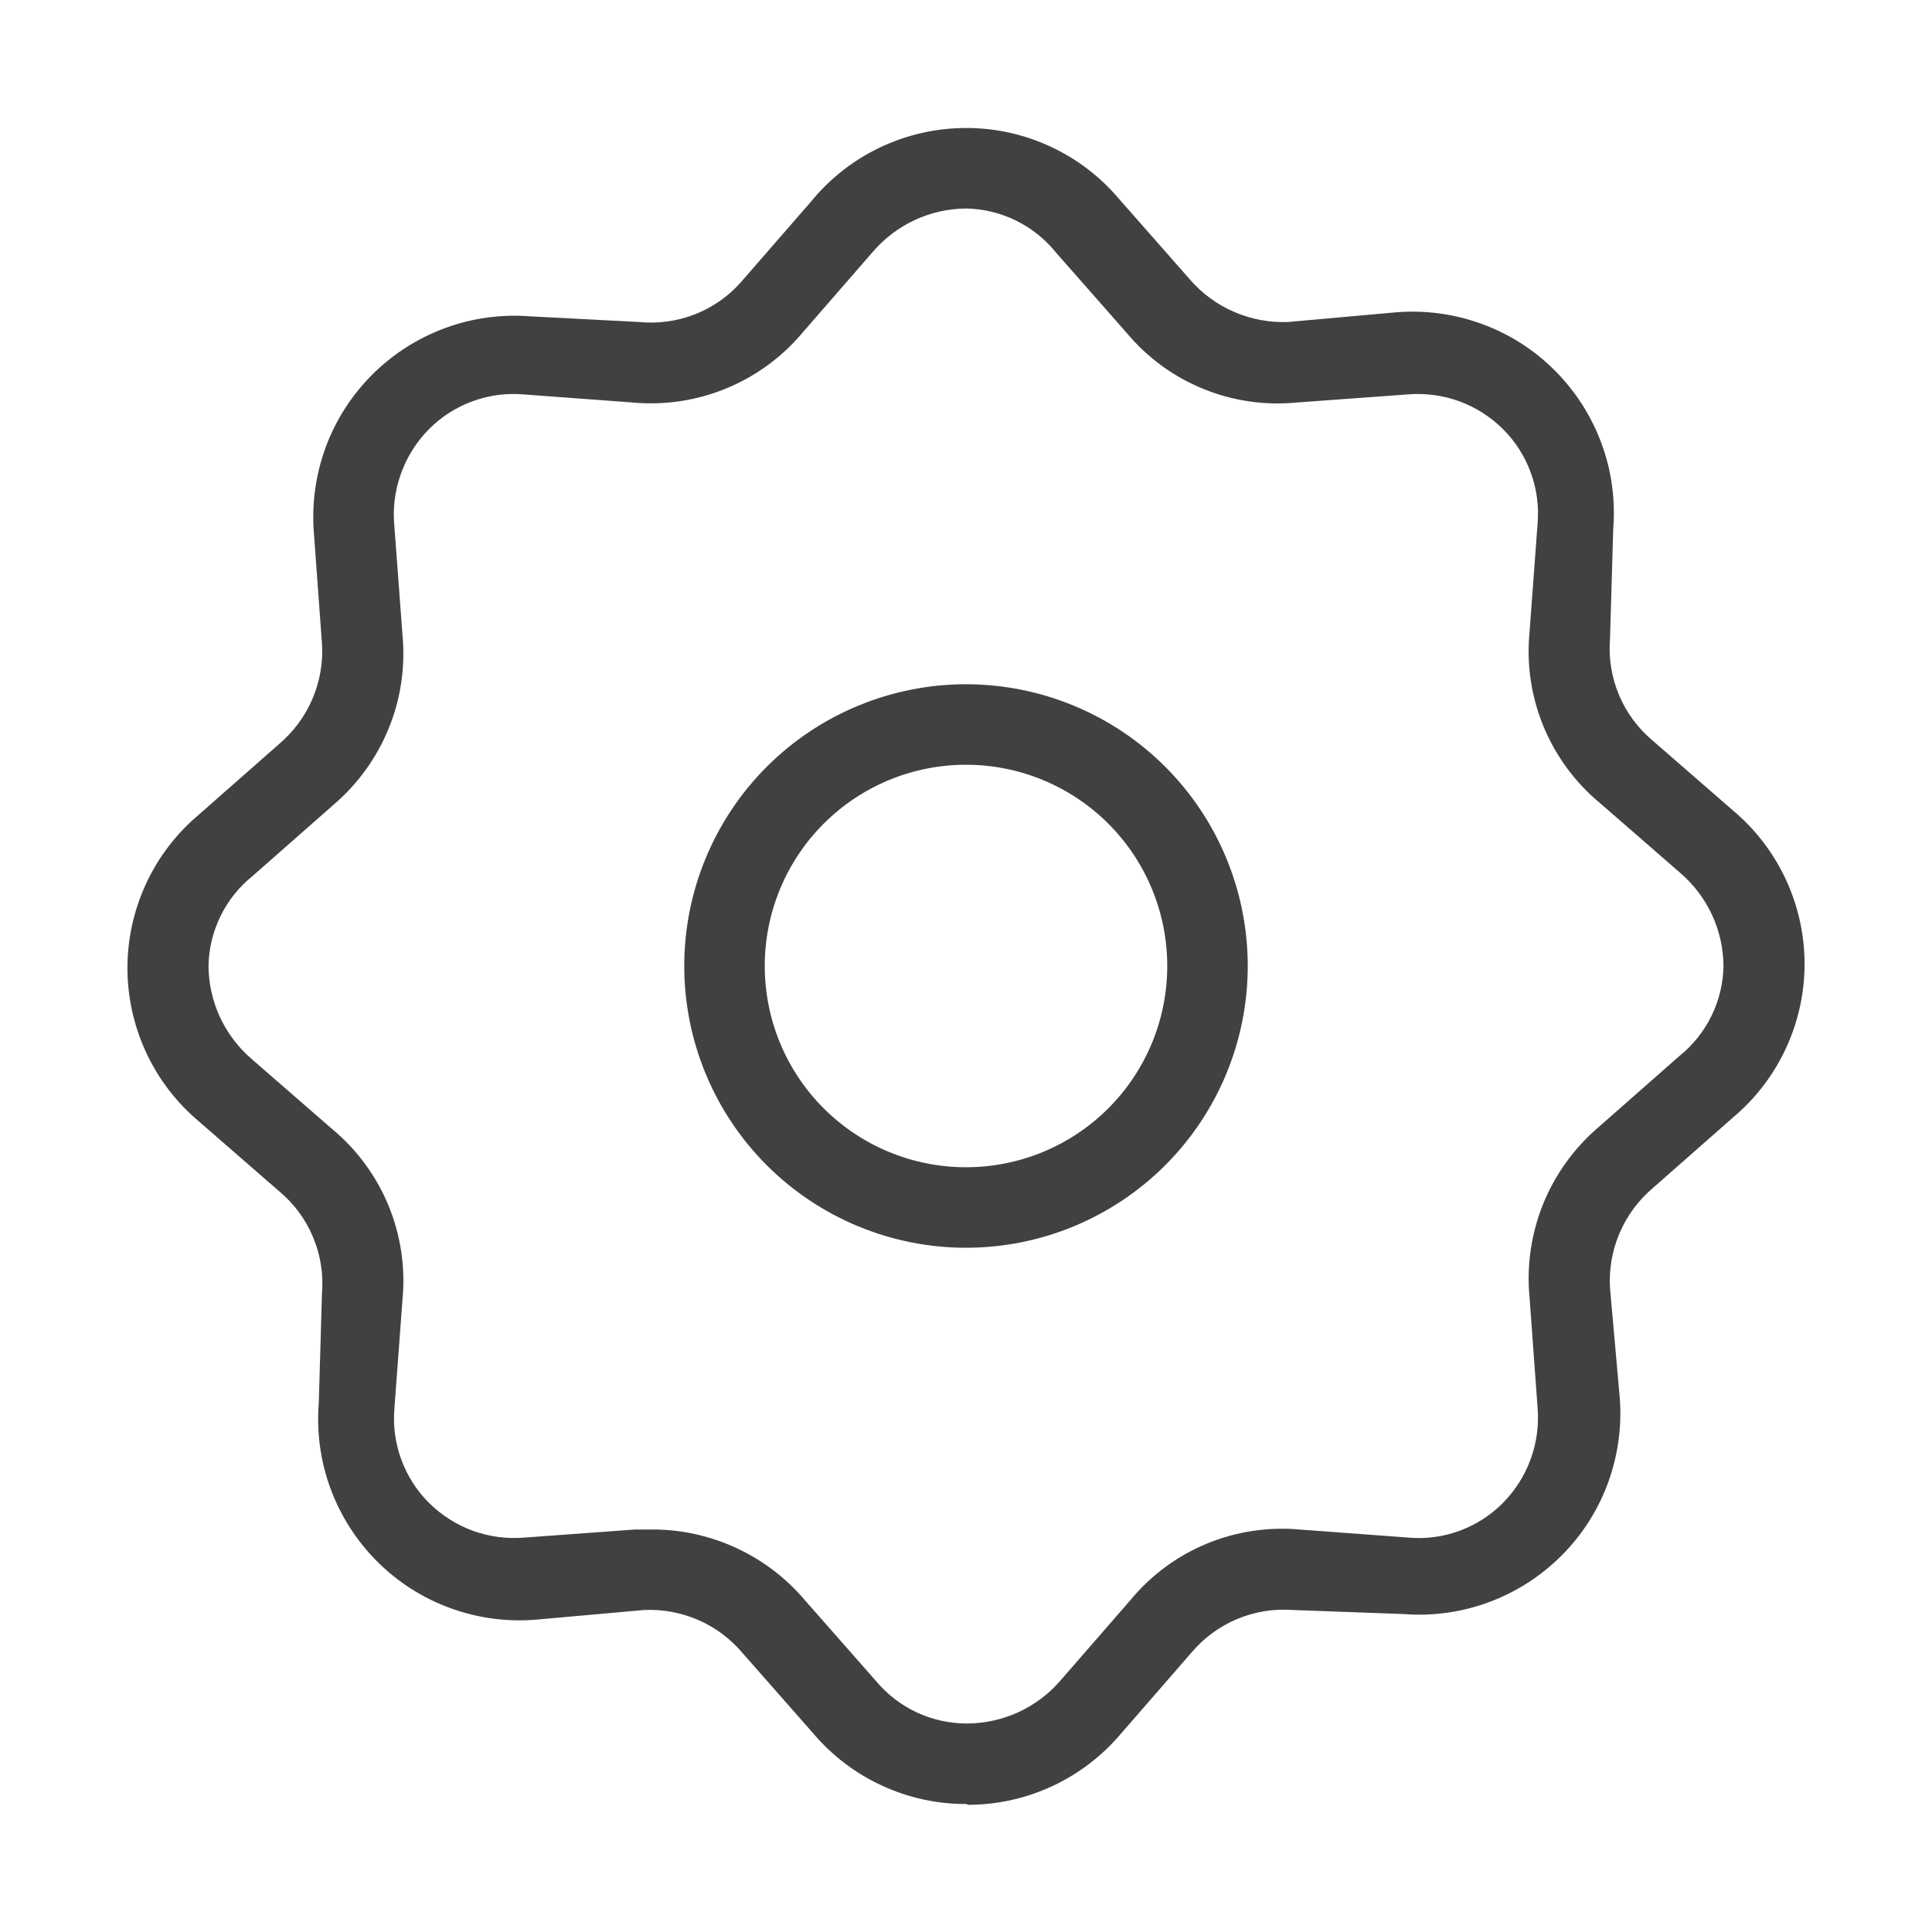 <svg width="24" height="24" viewBox="0 0 24 24" fill="none" xmlns="http://www.w3.org/2000/svg">
<path d="M12 22.41C11.638 22.411 11.281 22.332 10.953 22.18C10.624 22.028 10.333 21.806 10.1 21.53L9.22 20.53C9.071 20.354 8.883 20.215 8.672 20.123C8.46 20.032 8.23 19.989 8 20L6.66 20.12C6.299 20.15 5.935 20.101 5.595 19.977C5.254 19.853 4.945 19.656 4.688 19.4C4.431 19.144 4.233 18.835 4.107 18.495C3.981 18.155 3.931 17.791 3.96 17.43L4 16.06C4.019 15.823 3.98 15.585 3.888 15.366C3.796 15.146 3.653 14.953 3.47 14.8L2.47 13.93C2.192 13.696 1.969 13.405 1.816 13.076C1.663 12.746 1.583 12.388 1.583 12.025C1.583 11.662 1.663 11.303 1.816 10.974C1.969 10.645 2.192 10.354 2.47 10.12L3.47 9.24C3.648 9.088 3.789 8.898 3.881 8.682C3.973 8.467 4.014 8.234 4 8L3.9 6.63C3.87 6.269 3.919 5.905 4.043 5.564C4.167 5.224 4.364 4.914 4.62 4.658C4.876 4.401 5.185 4.203 5.525 4.077C5.865 3.951 6.229 3.901 6.59 3.93L7.94 4C8.174 4.023 8.41 3.991 8.629 3.906C8.848 3.821 9.044 3.685 9.2 3.51L10.07 2.51C10.303 2.223 10.597 1.991 10.931 1.832C11.265 1.673 11.63 1.59 12 1.59C12.362 1.589 12.719 1.668 13.047 1.82C13.376 1.972 13.667 2.194 13.9 2.47L14.78 3.47C14.93 3.644 15.118 3.783 15.329 3.874C15.541 3.966 15.77 4.009 16 4L17.34 3.88C17.701 3.85 18.065 3.899 18.405 4.023C18.746 4.147 19.056 4.344 19.312 4.6C19.569 4.856 19.767 5.165 19.893 5.505C20.019 5.845 20.069 6.209 20.04 6.57L20 7.94C19.981 8.177 20.02 8.415 20.112 8.634C20.204 8.854 20.348 9.047 20.53 9.2L21.53 10.07C21.808 10.304 22.031 10.595 22.184 10.924C22.337 11.253 22.417 11.612 22.417 11.975C22.417 12.338 22.337 12.697 22.184 13.026C22.031 13.355 21.808 13.646 21.53 13.88L20.53 14.76C20.352 14.912 20.211 15.102 20.119 15.318C20.027 15.533 19.986 15.766 20 16L20.12 17.35C20.15 17.711 20.101 18.075 19.977 18.416C19.853 18.756 19.656 19.066 19.4 19.322C19.144 19.579 18.835 19.777 18.495 19.903C18.155 20.029 17.791 20.079 17.43 20.05L16.06 20C15.823 19.982 15.585 20.021 15.366 20.113C15.147 20.205 14.953 20.348 14.8 20.53L13.93 21.53C13.697 21.808 13.406 22.031 13.078 22.185C12.75 22.339 12.392 22.419 12.03 22.42L12 22.41ZM8.1 19C8.462 18.999 8.819 19.078 9.147 19.23C9.476 19.382 9.767 19.604 10 19.88L10.88 20.88C11.019 21.047 11.193 21.181 11.39 21.273C11.588 21.365 11.803 21.411 12.02 21.41C12.238 21.408 12.454 21.36 12.652 21.269C12.85 21.177 13.027 21.045 13.17 20.88L14.04 19.88C14.292 19.574 14.615 19.333 14.981 19.18C15.347 19.027 15.745 18.965 16.14 19L17.49 19.1C17.706 19.12 17.924 19.092 18.128 19.017C18.332 18.943 18.517 18.824 18.67 18.67C18.823 18.515 18.942 18.328 19.016 18.122C19.09 17.917 19.119 17.698 19.1 17.48L19 16.11C18.963 15.715 19.023 15.317 19.172 14.95C19.322 14.583 19.558 14.257 19.86 14L20.86 13.12C21.028 12.985 21.165 12.815 21.26 12.621C21.355 12.428 21.406 12.216 21.41 12C21.408 11.782 21.36 11.566 21.269 11.368C21.177 11.17 21.045 10.993 20.88 10.85L19.88 9.98C19.571 9.725 19.33 9.399 19.176 9.029C19.023 8.66 18.962 8.258 19 7.86L19.1 6.51C19.119 6.294 19.091 6.076 19.016 5.872C18.942 5.668 18.824 5.483 18.67 5.33C18.515 5.176 18.328 5.058 18.123 4.983C17.917 4.909 17.698 4.881 17.48 4.9L16.11 5C15.715 5.039 15.316 4.981 14.948 4.831C14.581 4.682 14.255 4.444 14 4.14L13.12 3.14C12.985 2.972 12.815 2.835 12.621 2.74C12.428 2.645 12.216 2.594 12 2.59C11.782 2.592 11.566 2.64 11.368 2.731C11.17 2.823 10.993 2.955 10.85 3.12L9.98 4.12C9.725 4.428 9.398 4.669 9.029 4.822C8.66 4.976 8.258 5.037 7.86 5L6.51 4.9C6.294 4.881 6.076 4.909 5.872 4.984C5.668 5.058 5.483 5.176 5.33 5.33C5.172 5.489 5.052 5.681 4.978 5.892C4.903 6.103 4.877 6.327 4.9 6.55L5 7.89C5.037 8.285 4.978 8.683 4.828 9.05C4.678 9.417 4.442 9.743 4.14 10L3.14 10.88C2.972 11.015 2.835 11.185 2.74 11.379C2.645 11.572 2.594 11.784 2.59 12C2.592 12.218 2.64 12.434 2.731 12.632C2.823 12.83 2.955 13.007 3.12 13.15L4.12 14.02C4.429 14.275 4.67 14.601 4.824 14.97C4.977 15.34 5.038 15.742 5 16.14L4.9 17.49C4.881 17.706 4.909 17.924 4.984 18.128C5.058 18.332 5.176 18.517 5.33 18.67C5.485 18.824 5.672 18.942 5.877 19.017C6.083 19.091 6.302 19.119 6.52 19.1L7.89 19H8.1Z" fill="#414042"/>
<path d="M12 15.5C11.072 15.5 10.181 15.131 9.525 14.475C8.869 13.819 8.5 12.928 8.5 12C8.5 11.072 8.869 10.181 9.525 9.525C10.181 8.869 11.072 8.5 12 8.5C12.928 8.5 13.819 8.869 14.475 9.525C15.131 10.181 15.5 11.072 15.5 12C15.5 12.928 15.131 13.819 14.475 14.475C13.819 15.131 12.928 15.5 12 15.5ZM12 9.5C11.337 9.5 10.701 9.763 10.232 10.232C9.763 10.701 9.5 11.337 9.5 12C9.5 12.663 9.763 13.299 10.232 13.768C10.701 14.237 11.337 14.5 12 14.5C12.663 14.5 13.299 14.237 13.768 13.768C14.237 13.299 14.5 12.663 14.5 12C14.5 11.337 14.237 10.701 13.768 10.232C13.299 9.763 12.663 9.5 12 9.5Z" fill="#414042"/>
</svg>
